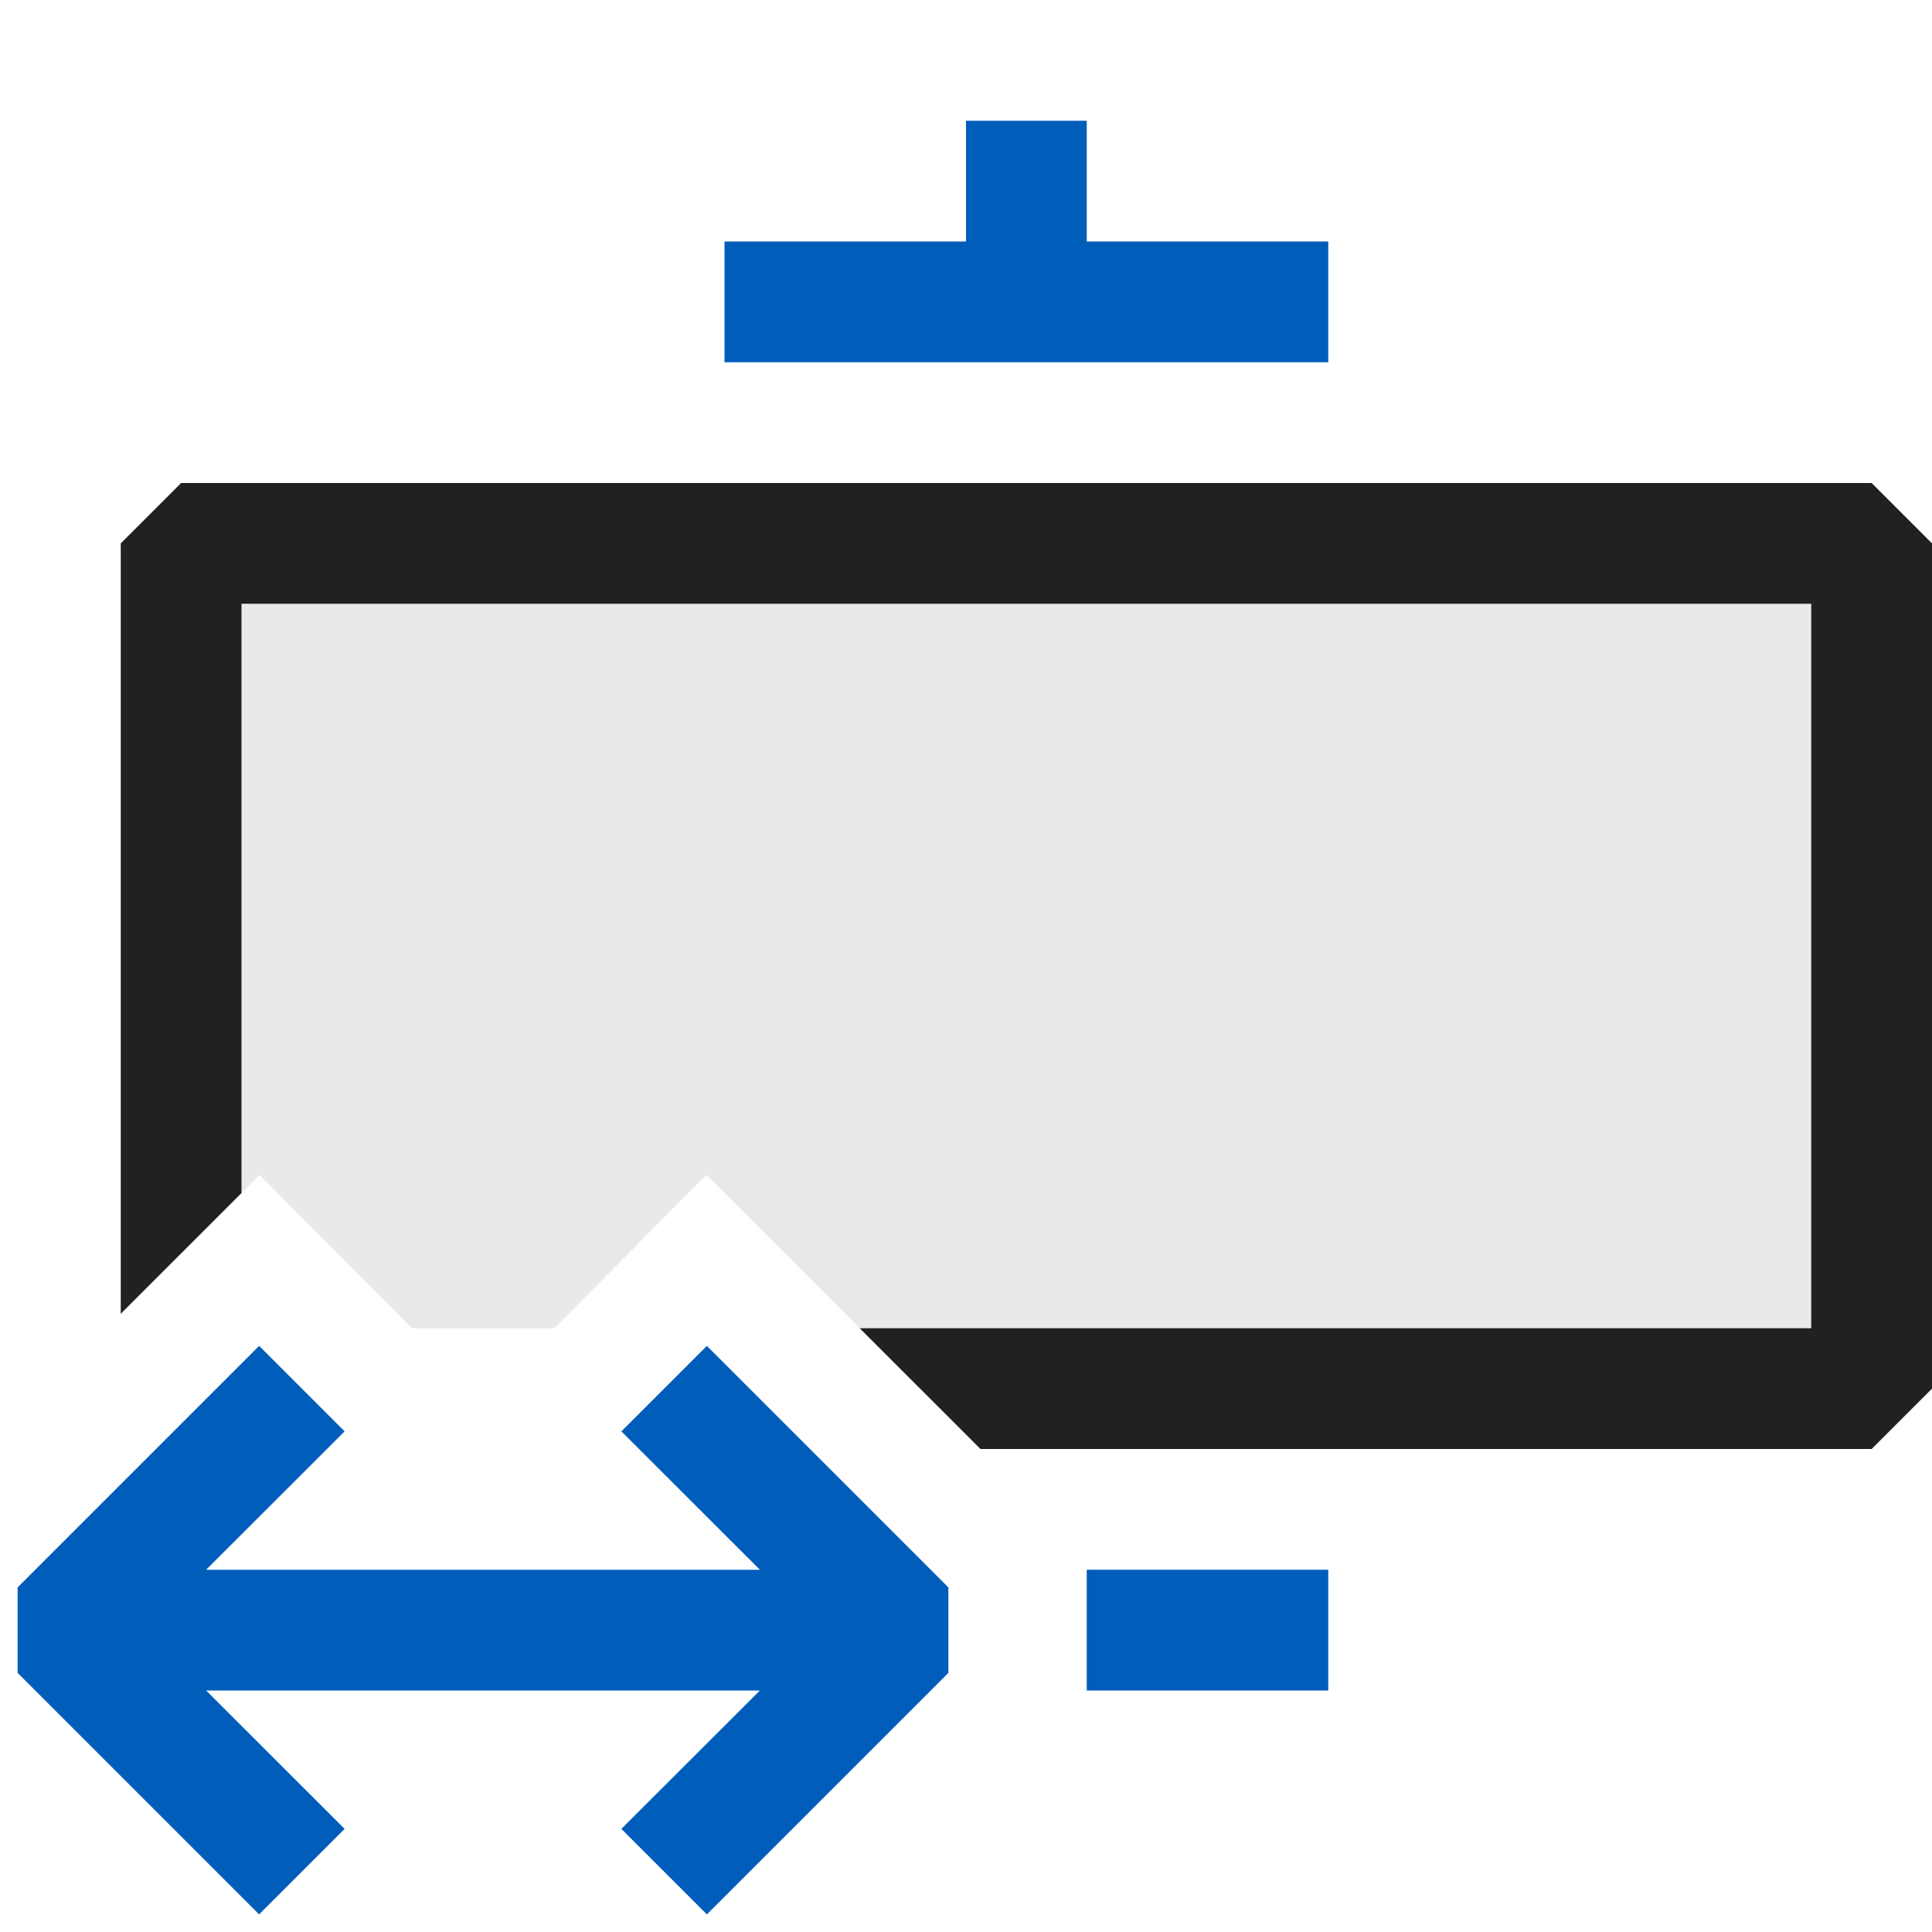 <svg xmlns="http://www.w3.org/2000/svg" viewBox="0 0 16 16">
  <defs>
    <style>.canvas{fill: none; opacity: 0;}.light-defaultgrey-10{fill: #212121; opacity: 0.1;}.light-defaultgrey{fill: #212121; opacity: 1;}.light-blue{fill: #005dba; opacity: 1;}</style>
  </defs>
  <title>DynamicValue</title>
  <g id="canvas" class="canvas">
    <path class="canvas" d="M16,0V16H0V0Z" />
  </g>
  <g id="level-1">
    <path class="light-defaultgrey-10" d="M1.5,4.5v5.88l.65-.65L3.41,11H4.59L5.85,9.73,7.62,11.5H15.5v-7Z" />
    <path class="light-defaultgrey" d="M15.5,4H1.5L1,4.5v6.38l1-1V5H15v6H7.12l1,1H15.5l.5-.5v-7Z" />
    <path class="light-blue" d="M9,2V1H8V2H6V3h5V2ZM9,13v1h2V13Z" />
    <path class="light-blue" d="M7.854,13.146v.708l-2,2-.708-.708L6.293,14H1.707l1.147,1.146-.708.708-2-2v-.708l2-2,.708.708L1.707,13H6.293L5.146,11.854l.708-.708Z" />
  </g>
</svg>
